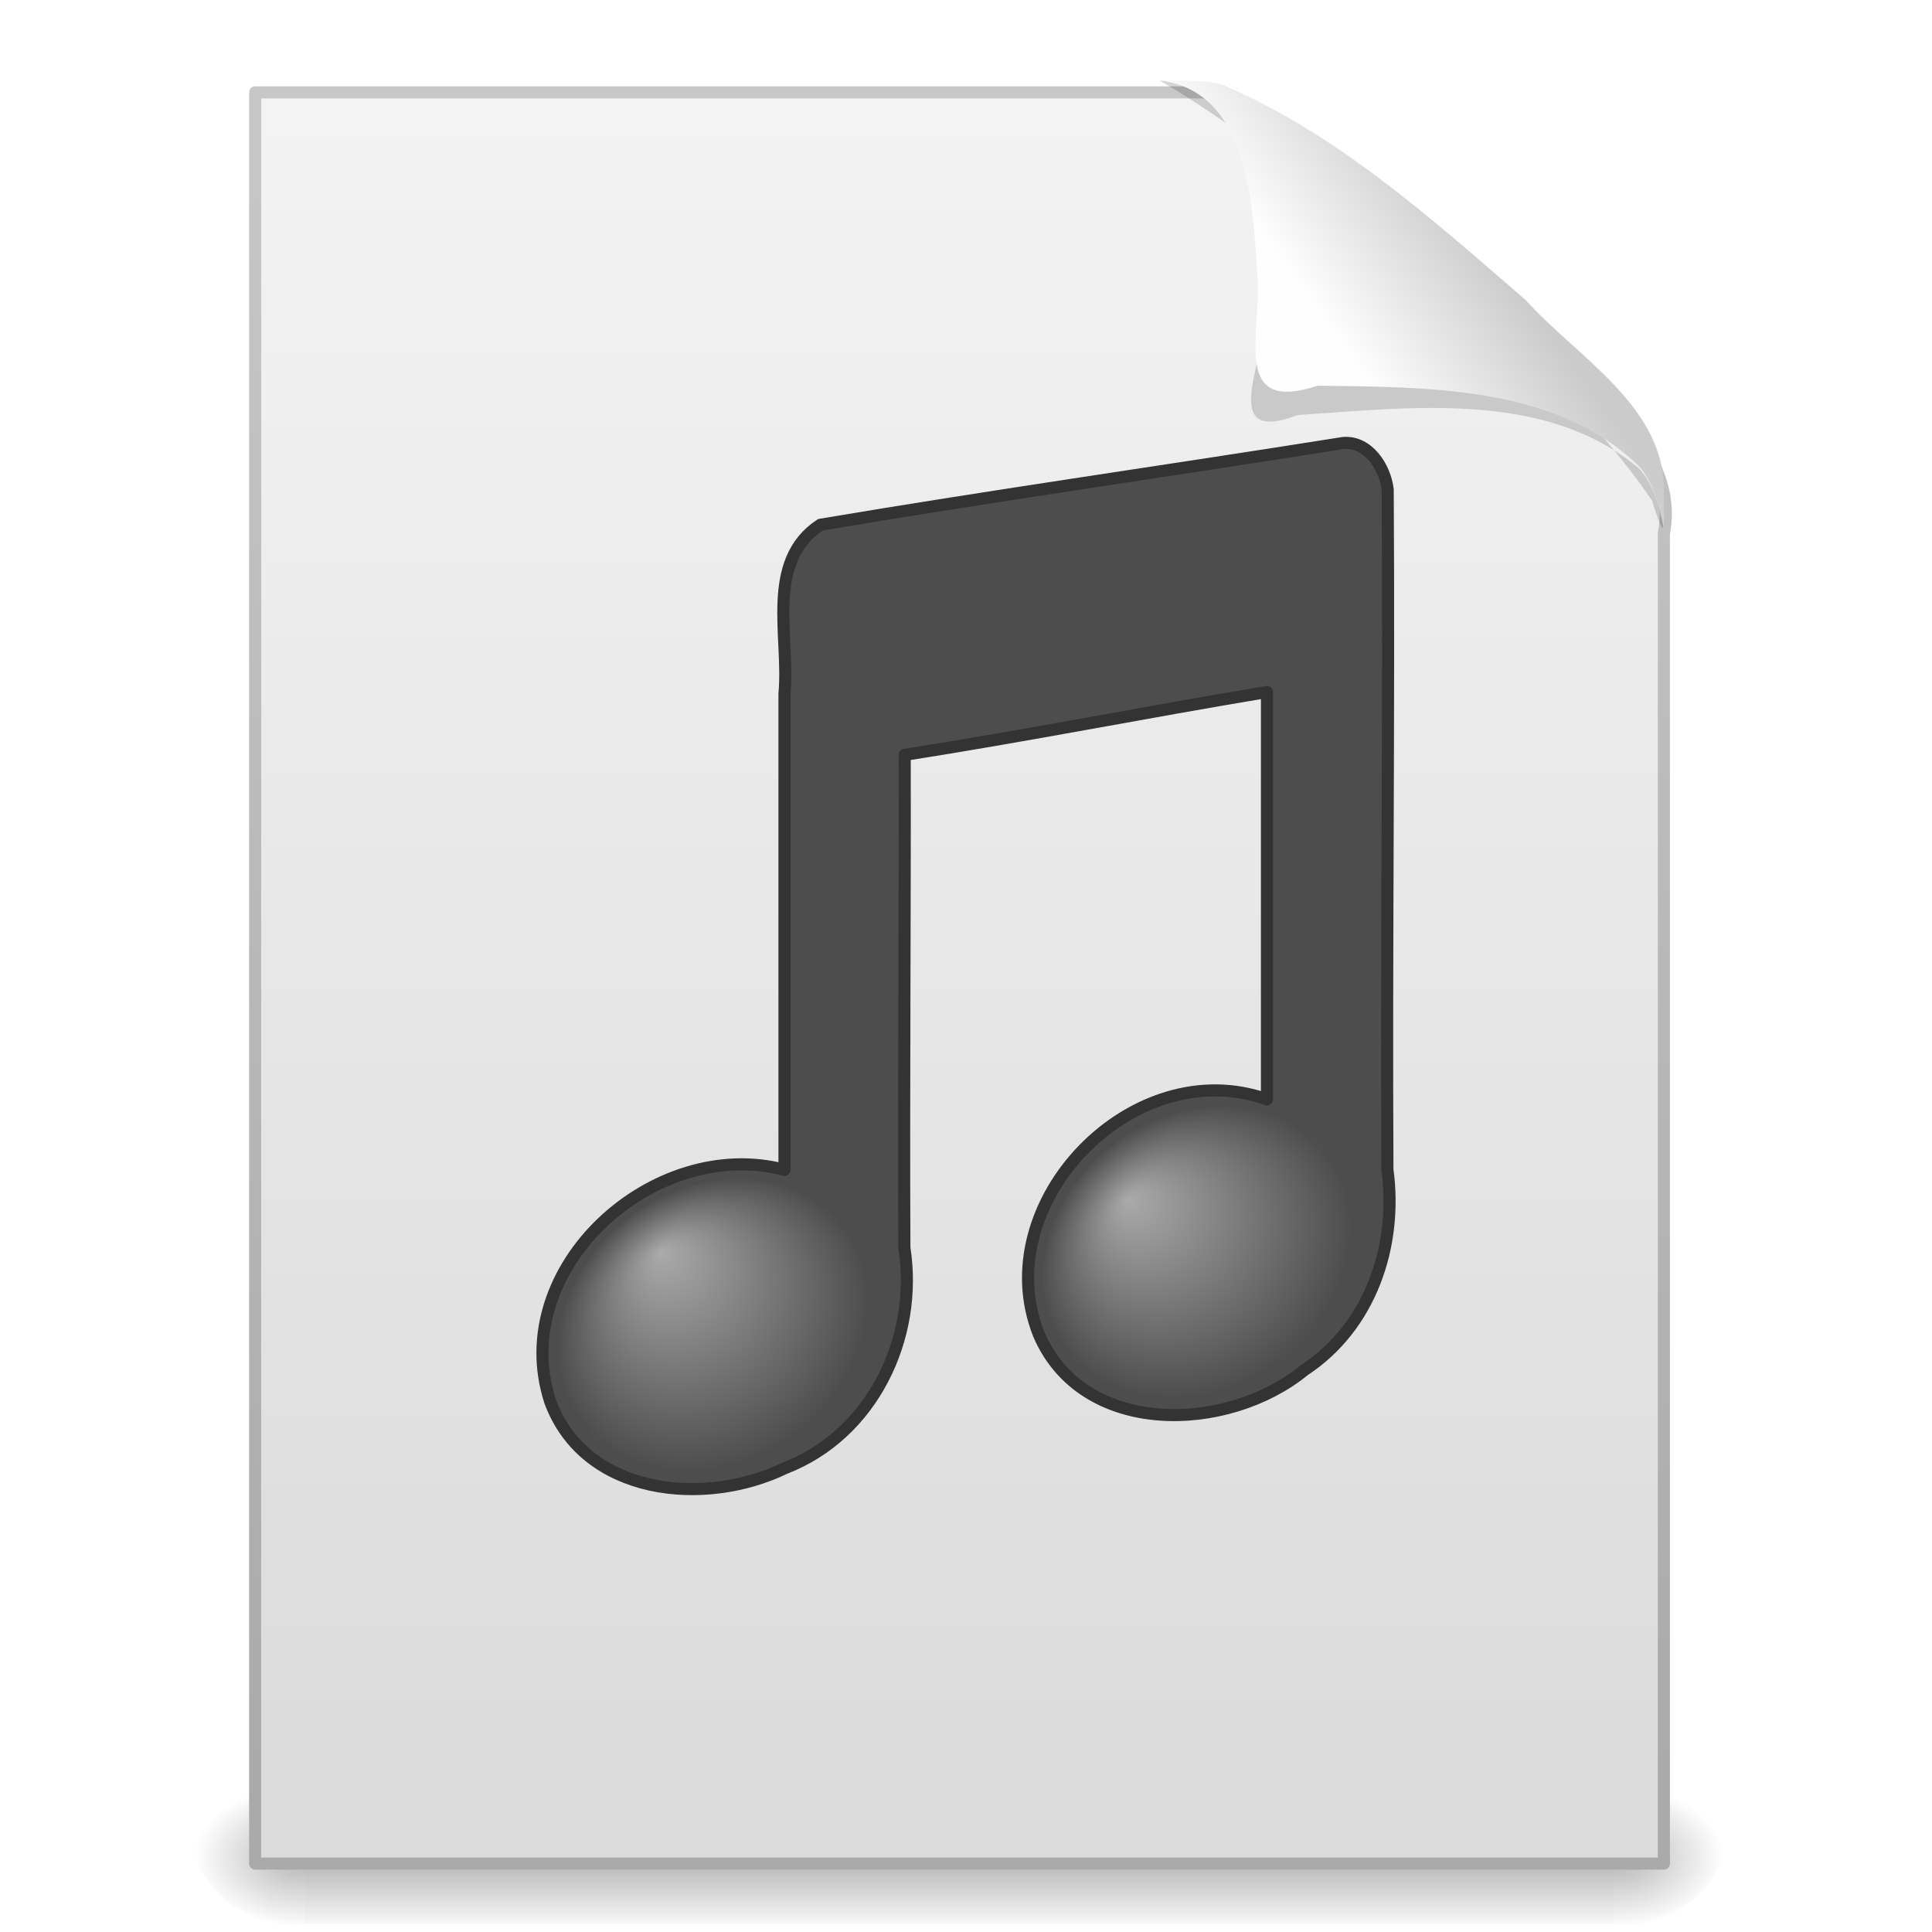 <?xml version="1.0" encoding="UTF-8" standalone="no"?><!DOCTYPE svg PUBLIC "-//W3C//DTD SVG 1.1//EN" "http://www.w3.org/Graphics/SVG/1.1/DTD/svg11.dtd"><svg height="64" version="1.1" viewBox="0 0 48 48" width="64" xmlns="http://www.w3.org/2000/svg" xmlns:xlink="http://www.w3.org/1999/xlink"><defs><linearGradient gradientTransform="matrix(.067 0 0 .015 -.333 38.479)" gradientUnits="userSpaceOnUse" id="f" x1="302.86" x2="302.86" y1="366.65" y2="609.51"><stop offset="0" stop-opacity="0"/><stop offset="0.5"/><stop offset="1" stop-opacity="0"/></linearGradient><radialGradient cx="605.71" cy="486.65" gradientTransform="matrix(-.023 0 0 .015 21.631 38.479)" gradientUnits="userSpaceOnUse" id="d" r="117.14" xlink:href="#a"/><linearGradient id="a"><stop offset="0"/><stop offset="1" stop-opacity="0"/></linearGradient><radialGradient cx="605.71" cy="486.65" gradientTransform="matrix(.023 0 0 .015 26.369 38.479)" gradientUnits="userSpaceOnUse" id="e" r="117.14" xlink:href="#a"/><linearGradient gradientTransform="matrix(.807 0 0 .895 59.249 -1.183)" gradientUnits="userSpaceOnUse" id="g" x1="-51.786" x2="-51.786" y1="50.786" y2="2.906"><stop offset="0" stop-color="#aaa"/><stop offset="1" stop-color="#c8c8c8"/></linearGradient><linearGradient gradientTransform="matrix(1 0 0 .956 -.161 -.117)" gradientUnits="userSpaceOnUse" id="h" x1="25.132" x2="25.132" y1="0.985" y2="47.013"><stop offset="0" stop-color="#f4f4f4"/><stop offset="1" stop-color="#dbdbdb"/></linearGradient><filter color-interpolation-filters="sRGB" height="1.329" id="j" width="1.297" x="-0.148" y="-0.164"><feGaussianBlur stdDeviation="0.774"/></filter><linearGradient gradientTransform="matrix(.998 0 0 1.041 .172 .333)" gradientUnits="userSpaceOnUse" id="i" x1="32.892" x2="36.358" y1="8.059" y2="5.457"><stop offset="0" stop-color="#fefefe"/><stop offset="1" stop-color="#cbcbcb"/></linearGradient><radialGradient cx="17.059" cy="41.059" fx="14.638" fy="38.175" gradientTransform="matrix(.665 0 -.109 .637 9.946 6.701)" gradientUnits="userSpaceOnUse" id="b" r="5.739"><stop offset="0" stop-color="#aaa"/><stop offset="1" stop-color="#4d4d4d"/></radialGradient><radialGradient cx="17.059" cy="41.059" fx="14.109" fy="38.981" gradientTransform="matrix(.663 0 -.109 .636 22.005 4.936)" gradientUnits="userSpaceOnUse" id="c" r="5.739"><stop offset="0" stop-color="#aaa"/><stop offset="1" stop-color="#4d4d4d"/></radialGradient></defs><g stroke-width="0.3" transform="translate(-.169 .359)"><path d="m7.746 43.869h32.508v3.57h-32.508v-3.57z" fill="url(#f)" opacity="0.3"/><path d="m7.746 43.869v3.57c-2.091 0.341-4.252-2.622-1.35-3.354 0.434-0.146 0.892-0.215 1.35-0.215z" fill="url(#d)" opacity="0.3"/><path d="m40.254 43.869v3.57c2.091 0.341 4.252-2.622 1.35-3.354-0.434-0.146-0.892-0.215-1.35-0.215z" fill="url(#e)" opacity="0.3"/></g><path d="m6.339 2.295h24.061c3.492 1.892 6.603 4.496 9.317 7.388 0.909 1.01 1.901 2.128 1.622 3.57v33.047h-35v-44.005z" fill="url(#h)" stroke="url(#g)" stroke-linejoin="round" stroke-width="0.3"/><g transform="translate(.897 .063)"><path d="m32.474 10.943c-4.327 0.689-8.667 1.303-12.988 2.031-1.383 0.911-0.761 2.78-0.893 4.197v11.83c-3.23-0.851-6.892 2.426-5.824 5.747 0.859 2.351 3.848 2.632 5.842 1.662 2.162-0.837 3.313-3.23 2.961-5.471-0.019-4.083 0.017-8.165 8e-3 -12.248 3.008-0.471 5.997-1.062 9-1.562v10.122c-3.325-1.185-6.964 2.581-5.667 5.839 1.099 2.565 4.692 2.448 6.595 0.888 1.644-1.082 2.324-3.088 2.065-4.983-0.029-5.632 0.043-11.264 7e-3 -16.896-0.067-0.553-0.48-1.206-1.106-1.156z" fill="#4d4d4d" stroke="#333" stroke-linecap="round" stroke-linejoin="round" stroke-width="0.3"/><path d="m20.716 32.207c0.049 3.335-4.722 5.859-7.126 3.23-1.864-2.4 0.542-5.836 3.231-6.163 1.871-0.419 3.971 0.891 3.896 2.934z" fill="url(#b)"/><path d="m32.758 30.376c0.05 3.336-4.722 5.86-7.127 3.23-1.864-2.4 0.543-5.836 3.231-6.163 1.855-0.431 3.986 0.91 3.896 2.933z" fill="url(#c)"/></g><g fill-rule="evenodd" stroke-width="0.3" transform="translate(.189 -.359)"><path d="m28.625 2.36c2.684 0.056 2.837 3.424 2.635 5.421 0.171 1.221-1.349 3.716 0.788 2.89 2.788-0.182 6.077-0.619 8.408 1.264 0.653 0.493 0.926 2.6 0.399 0.859-2.206-3.227-5.507-5.498-8.536-7.893-1.207-0.879-2.4-1.791-3.695-2.54z" filter="url(#j)" opacity="0.4"/><path d="m28.625 2.36c2.24 0.26 2.311 3.151 2.429 4.896 0.088 1.443-0.643 3.396 1.496 2.685 2.691 0.043 5.823-0.015 7.918 1.94 0.767 0.721 0.675 2.667 0.683 0.656 6e-3 -2.095-2.159-3.305-3.435-4.723-2.334-2.019-4.702-4.15-7.571-5.367-0.497-0.108-1.014-0.076-1.52-0.087z" fill="url(#i)"/></g></svg>